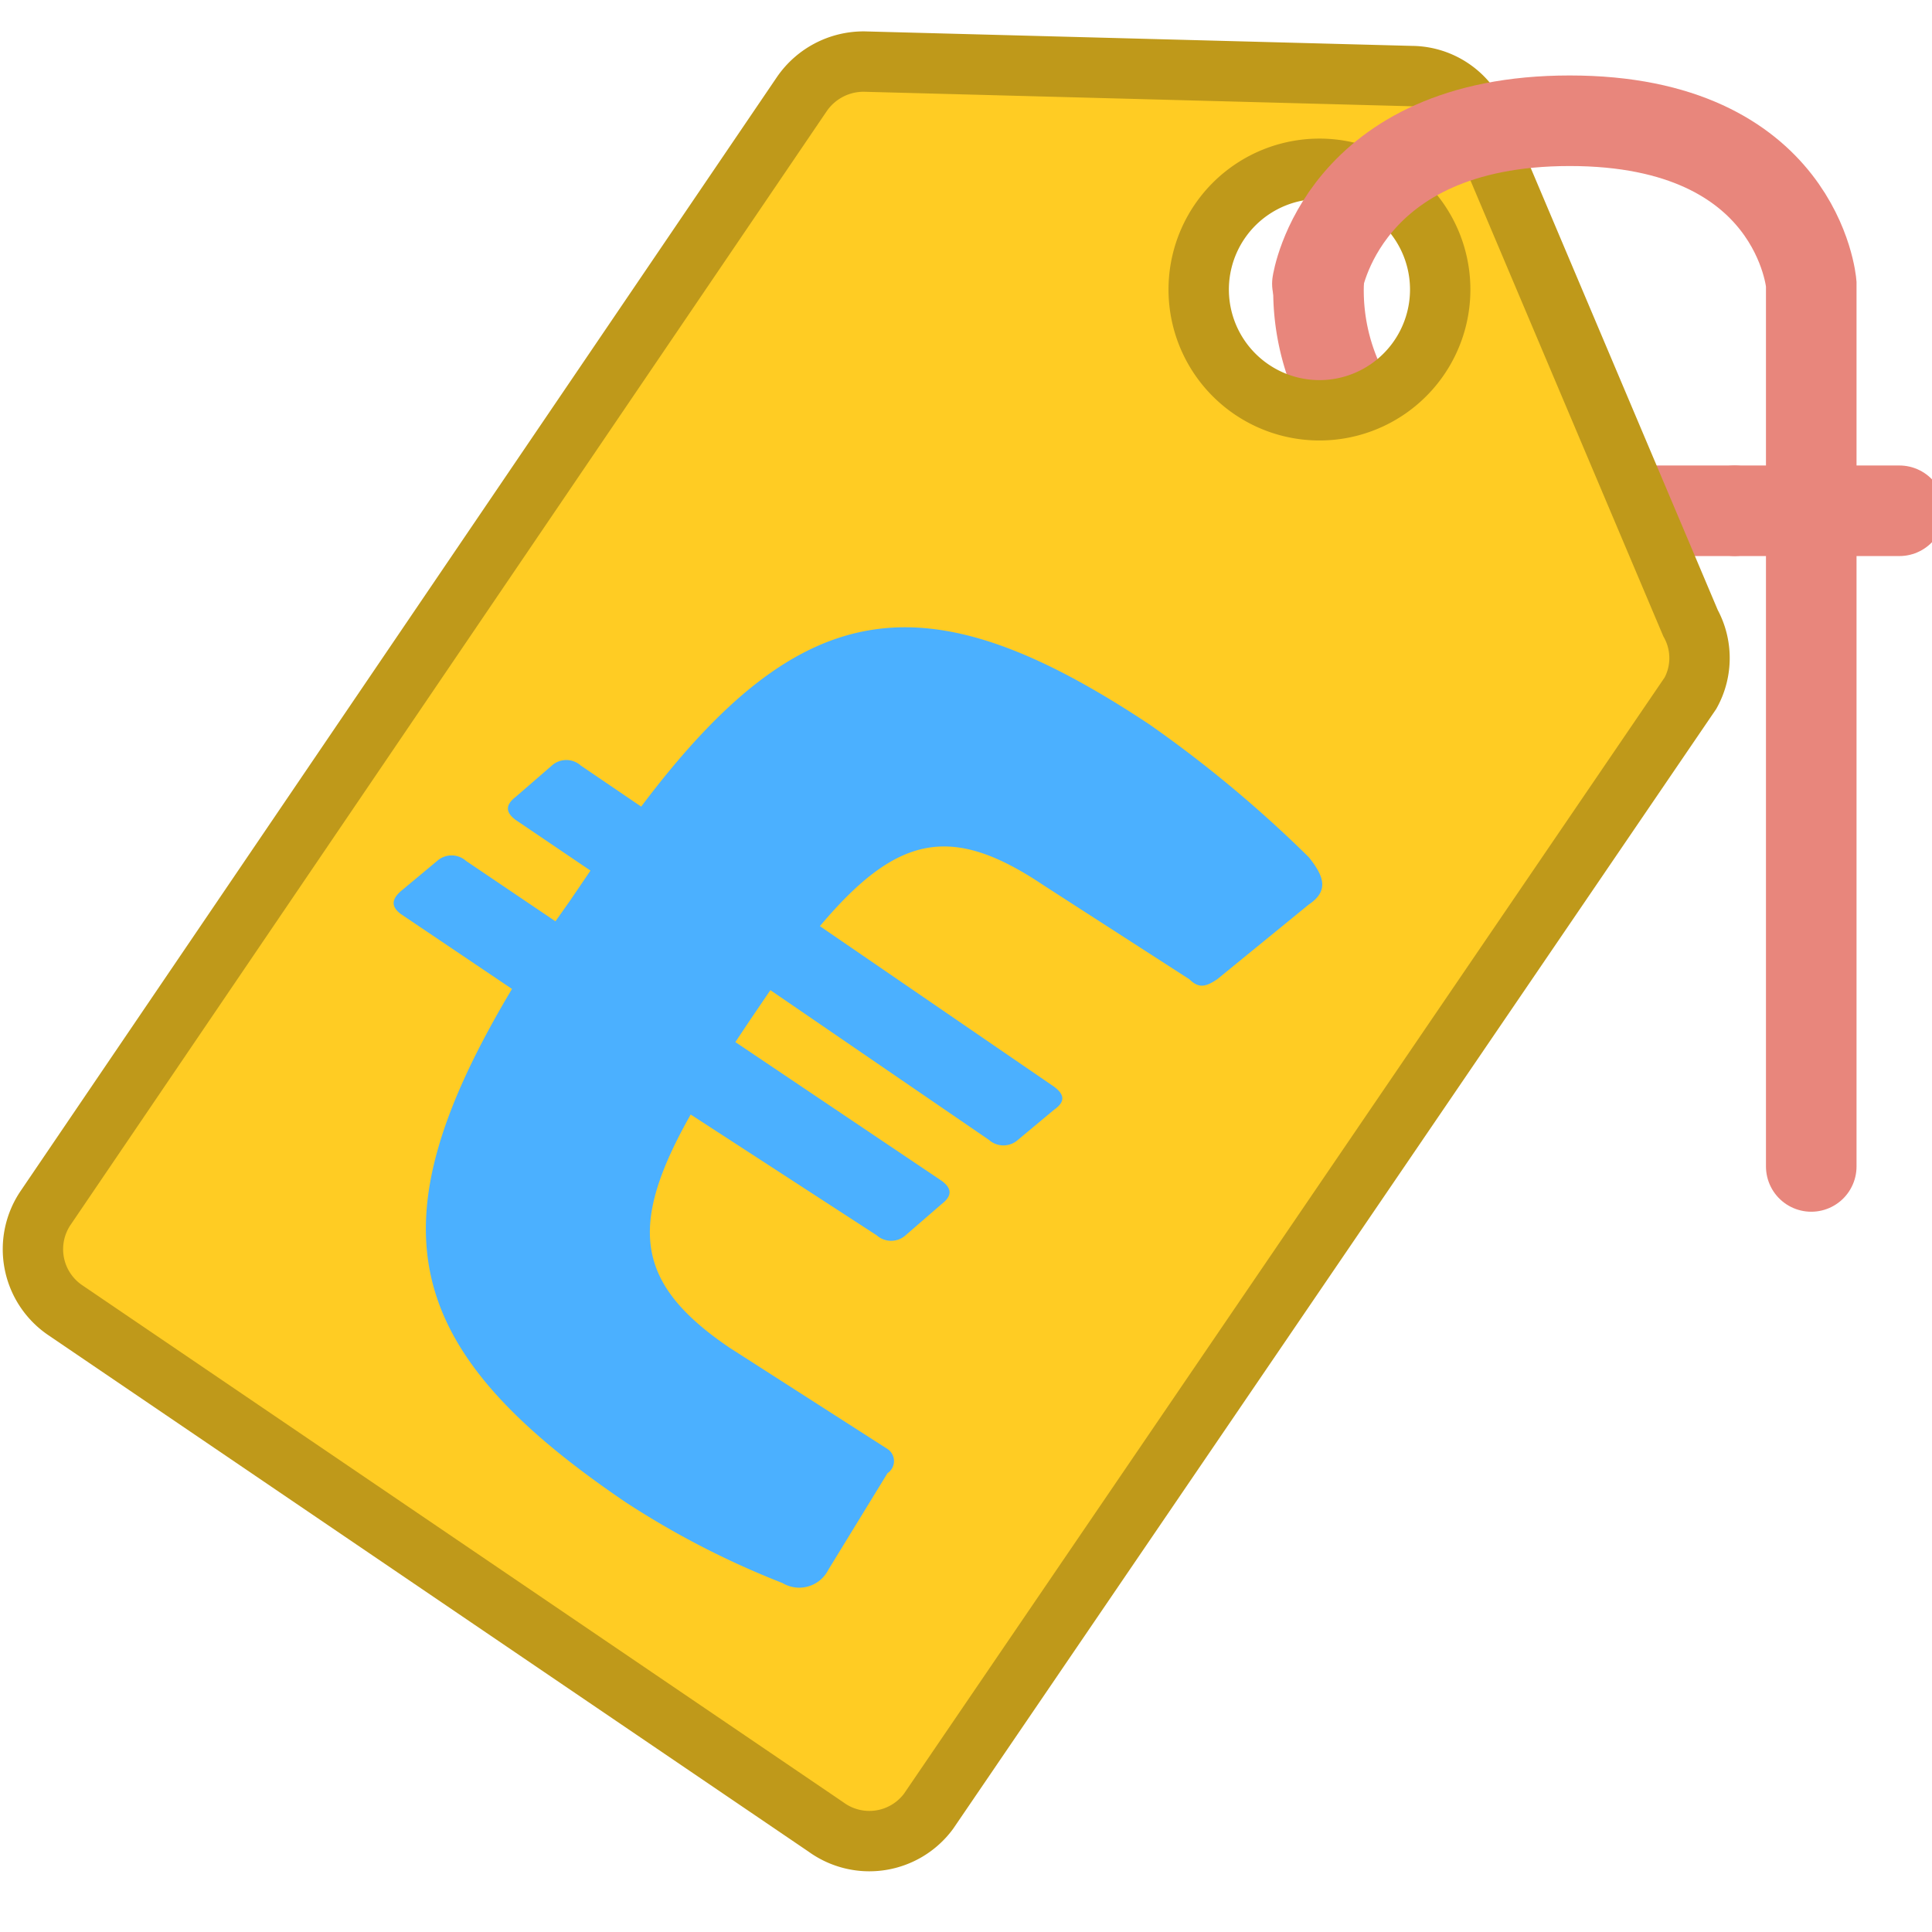 <svg id="Ebene_1" data-name="Ebene 1" xmlns="http://www.w3.org/2000/svg" width="16" height="16" viewBox="0 0 16 16">
  <defs>
    <style>
      .cls-1 {
        fill: none;
        stroke: #e8867c;
        stroke-linecap: round;
        stroke-width: 0.75px;
      }

      .cls-1, .cls-2 {
        stroke-miterlimit: 10;
      }

      .cls-2 {
        fill: #ffcc23;
        stroke: #bf991a;
        stroke-width: 0.5px;
      }

      .cls-3 {
        fill: #4bb0ff;
      }
    </style>
  </defs>
  <path class="cls-1" d="M10.92,2.35A1.84,1.84,0,0,0,13,4.23h1.36"/>
  <path class="cls-2" d="M14,5.16,12.24,1a.6.6,0,0,0-.55-.37L7.16.51a.62.62,0,0,0-.52.27L.38,10a.61.61,0,0,0,.16.85l6.3,4.28A.61.61,0,0,0,7.69,15L14,5.74A.6.6,0,0,0,14,5.16ZM11.78,2.92a1,1,0,0,1-1.45.28,1,1,0,1,1,1.45-.28Z"/>
  <path class="cls-3" d="M8.64,7.33c-.76-.51-1.21-.42-1.85.34L8.73,9c.08.06.1.12,0,.19l-.3.25a.18.18,0,0,1-.24,0L6.38,8.2l-.17.25-.12.18L7.8,9.78c.08.06.09.12,0,.19l-.3.26a.18.18,0,0,1-.24,0l-1.54-1c-.52.92-.46,1.4.32,1.93L7.35,12a.12.12,0,0,1,0,.2L6.86,13a.27.27,0,0,1-.38.11,7.12,7.12,0,0,1-1.3-.67c-1.87-1.27-2.11-2.29-.94-4.25l-.92-.62c-.08-.06-.08-.12,0-.19l.3-.25a.18.18,0,0,1,.24,0l.74.5.12-.17.17-.25-.62-.42c-.08-.06-.09-.12,0-.19l.3-.26a.18.18,0,0,1,.24,0l.5.34C6.65,4.9,7.68,4.78,9.52,6a10.24,10.24,0,0,1,1.32,1.1c.11.14.18.27,0,.39l-.76.62c-.09.06-.15.08-.23,0Z"/>
  <path class="cls-1" d="M14.37,4.23h1.36"/>
  <path class="cls-1" d="M15,9.66V2.35S14.89,1,13,1s-2.09,1.35-2.09,1.35"/>
</svg>
